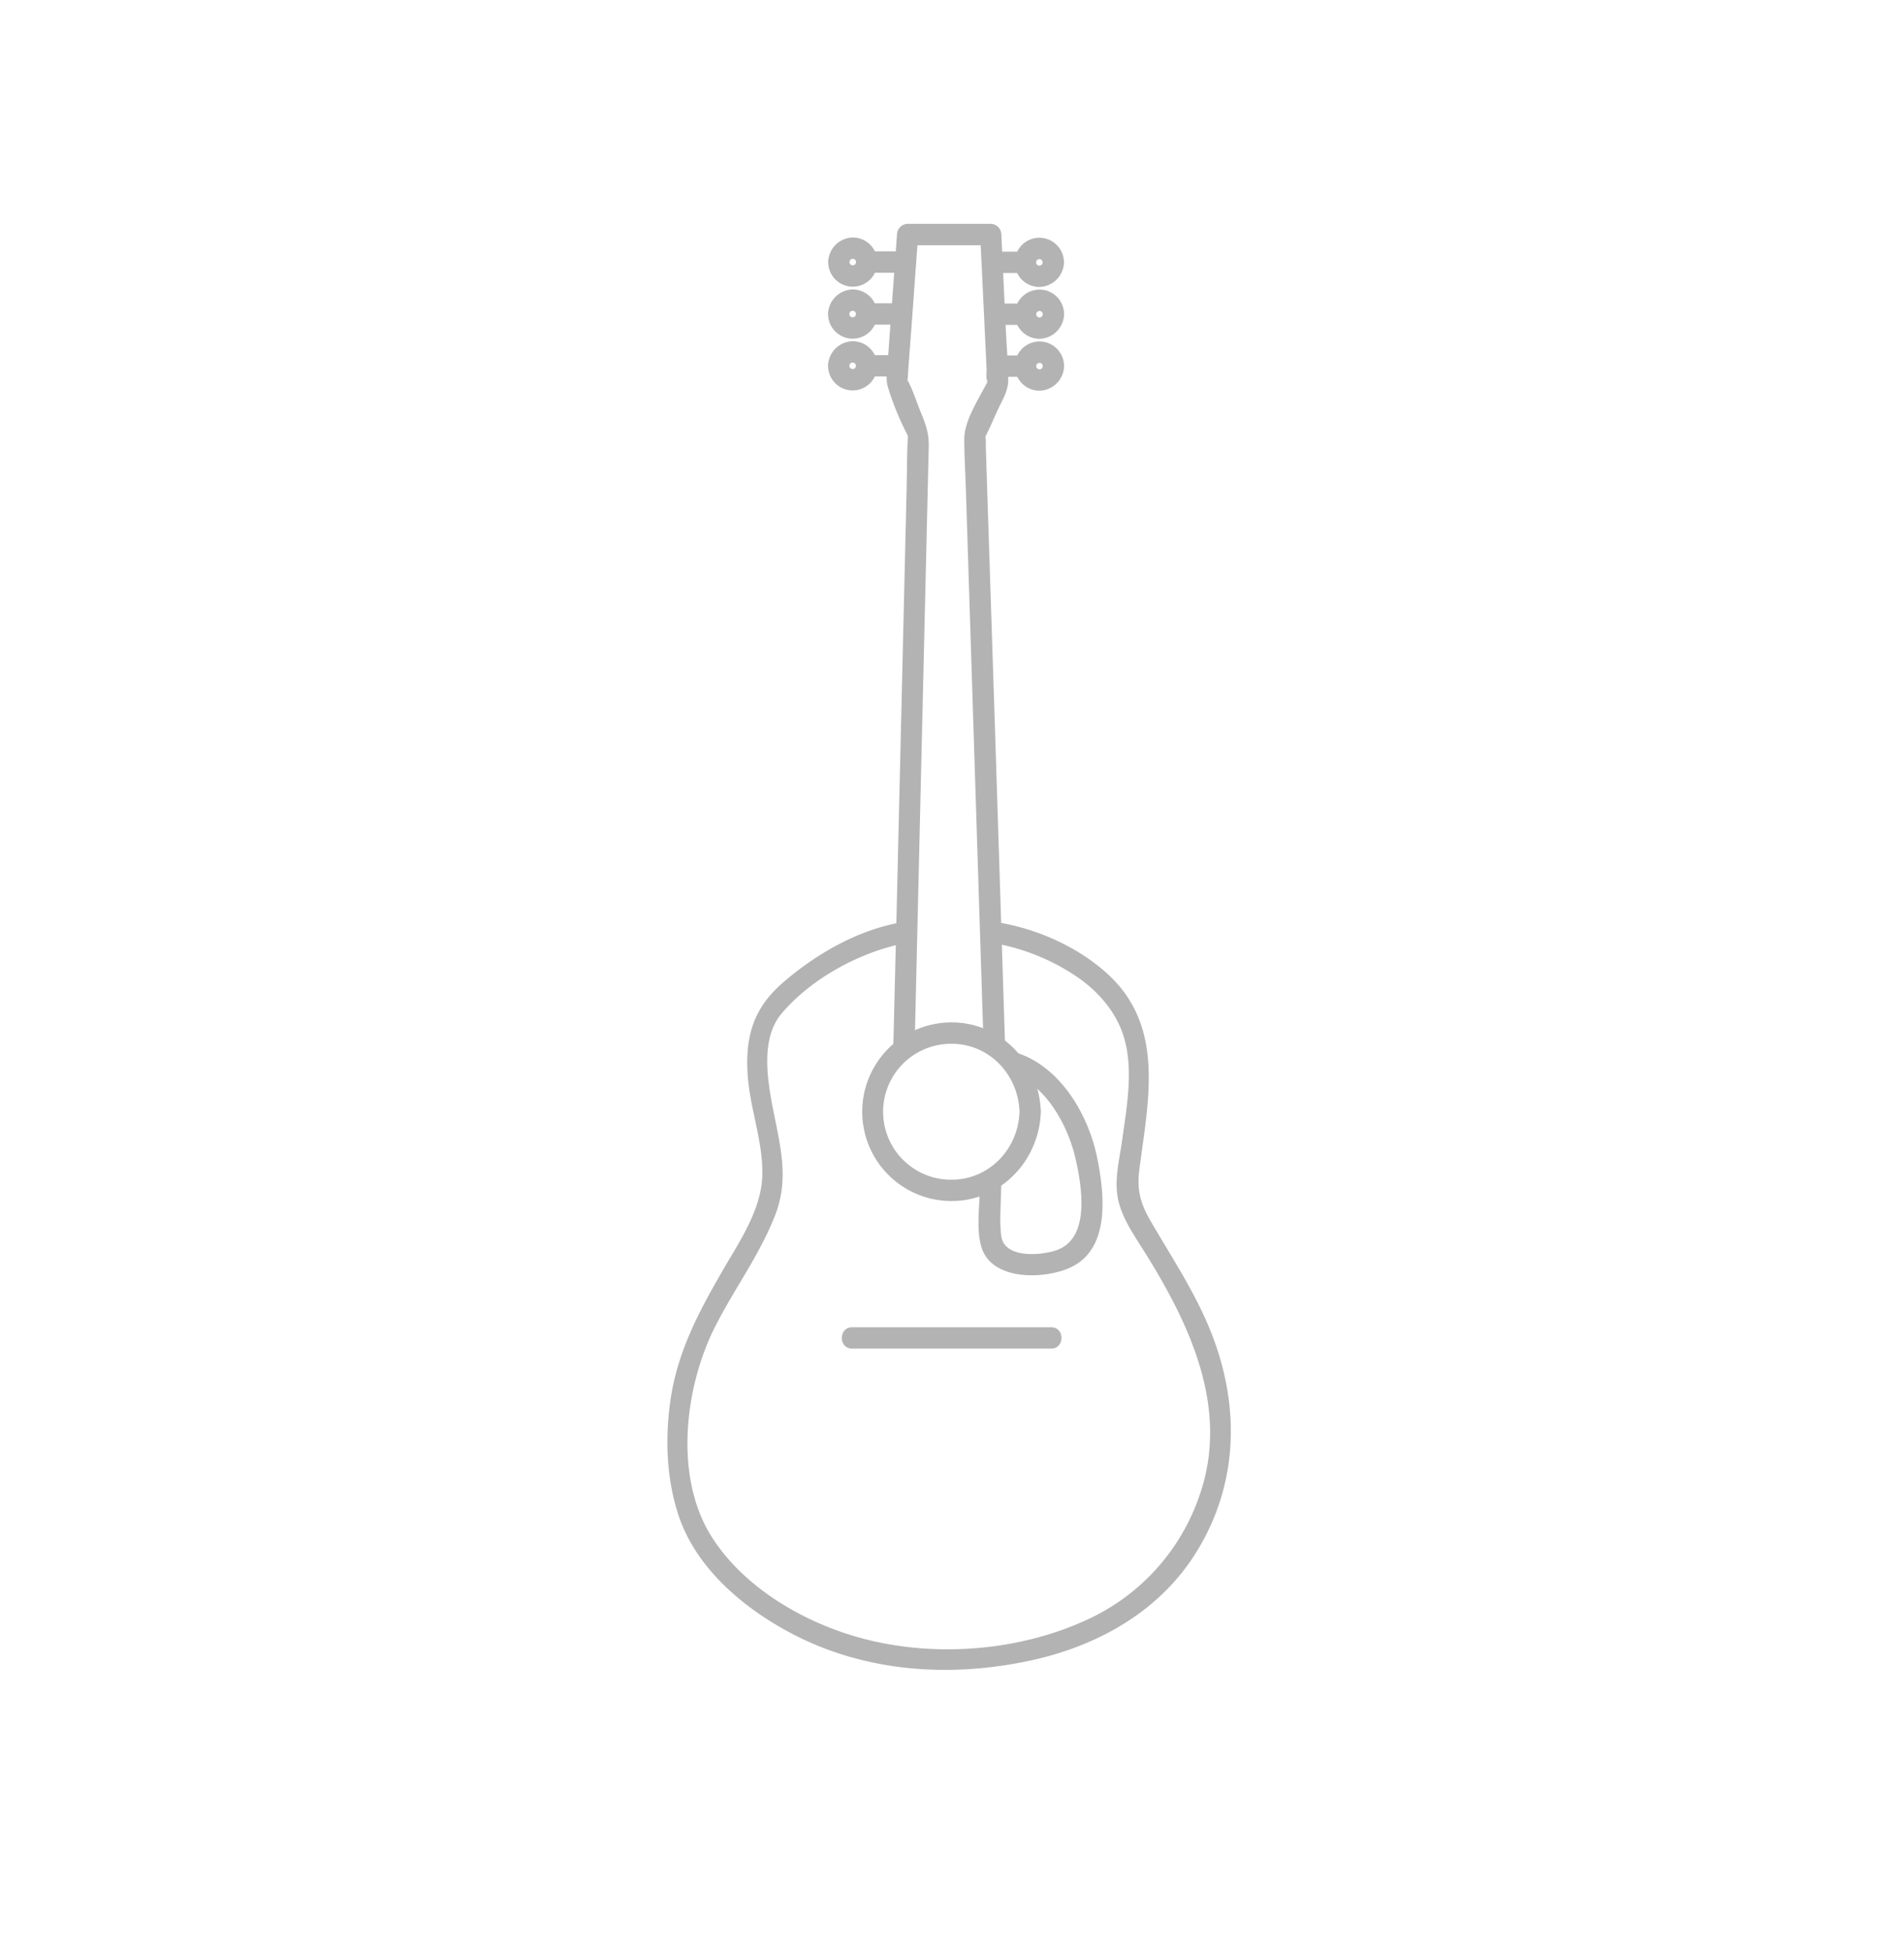 <svg xmlns="http://www.w3.org/2000/svg" viewBox="0 0 605.3 620"><defs><style>.cls-1{fill:#b3b3b3;}</style></defs><title>Artboard 18 copy 4</title><g id="drum"><path class="cls-1" d="M319.53,332.44,316.2,228,314,160.68l-.6-18.77a34.3,34.3,0,0,0-.12-3.62c.13.9-.74,1.92.35-.25,1.26-2.51,2.35-5.13,3.52-7.68,1.43-3.11,3.42-6.13,3.38-9.59-.05-5.09-.48-10.19-.73-15.27l-1.47-31A3.45,3.45,0,0,0,315,71.14H288.55a3.47,3.47,0,0,0-3.39,3.39l-1.9,26.08-1.17,16.11c-.16,2.24-.46,4.12.17,6.25a89.59,89.59,0,0,0,5.87,14.57c.62,1.21.53,1.31.46.74a8.1,8.1,0,0,1,0,1.36c-.29,5.13-.24,10.3-.36,15.44L285,291.61l-1,40.6c-.1,4.37,6.68,4.36,6.78,0l2.44-103.81,1.58-67.2.45-19.09c.11-4.64-1-7.34-2.83-11.85-1.13-2.81-2.07-5.83-3.44-8.53-1-2-.49.11-.38-1.75.3-5,.73-10,1.09-15l2.21-30.43-3.39,3.39H315l-3.39-3.39,1.24,26,.78,16.48c.06,1.26-.19,3.06.2,4.27a7.68,7.68,0,0,1,0,.79c-.35-1.69.66-1.88-.36.11-2.55,5-6.91,11.6-6.92,17.31,0,5.14.33,10.31.49,15.46l4.36,136.6,1.3,40.85c.14,4.35,6.92,4.37,6.78,0Z"/><path class="cls-1" d="M315.2,299.63a68,68,0,0,1,27.29,10.9c6.68,4.61,12.28,11,14.73,18.85,3.23,10.37,1,22.27-.45,32.8-.8,5.77-2.38,11.83-1.55,17.68.87,6.09,4.5,11.48,7.72,16.57,14.71,23.2,28,50.28,18.66,78.07a67.29,67.29,0,0,1-35.8,40.18c-23,10.7-51.79,12.46-75.92,4.8-16.74-5.31-34-15.87-43.6-31-12.17-19.15-8.61-47.93,1.22-67.16,6.07-11.88,14.17-22.78,19-35.3,3.5-9.15,2.43-17.36.62-26.74-2.09-10.85-6.66-27.65,1.34-37.14,9.51-11.29,25.54-19.93,39.95-22.49,4.29-.76,2.47-7.3-1.8-6.54-14.1,2.51-27.46,10.18-38.13,19.57-9.15,8.06-11.64,17.21-10.77,29.27.77,10.63,5.06,21.45,4.61,32.08-.45,10.79-7.49,20.95-12.71,30-7.62,13.19-14.3,25.8-16.48,41.09-1.71,12-1.27,24.63,2.48,36.18,5.46,16.83,20.32,29.46,35.5,37.57,23.47,12.54,50.6,14.45,76.35,8.91,21.37-4.59,41.1-15.53,52.84-34.43,13.45-21.64,14-46.57,4.68-70-5.1-12.76-12.58-23.85-19.41-35.67-3.1-5.38-4.16-9.72-3.37-15.87,2.81-21.86,8.25-45.3-9.87-62.07-9.4-8.7-22.63-14.6-35.28-16.62-4.27-.68-6.11,5.85-1.8,6.54Z"/><path class="cls-1" d="M270.89,428.61h63.3c4.36,0,4.37-6.78,0-6.78h-63.3c-4.36,0-4.37,6.78,0,6.78Z"/><path class="cls-1" d="M324.11,353.33c-.37,11.77-9.55,21.61-21.61,21.61a21.6,21.6,0,0,1-.79-43.19c12.36-.45,22,9.51,22.4,21.58.14,4.35,6.92,4.37,6.78,0-.48-15.44-12.58-28.39-28.39-28.39a28.39,28.39,0,0,0,0,56.78c15.81,0,27.91-12.95,28.39-28.39C331,349,324.25,349,324.11,353.33Z"/><path class="cls-1" d="M311.53,376.57c0,6.11-1.24,13.4.34,19.37,3,11.33,20.48,10.8,28.8,6.72,12.5-6.12,10.41-23.64,8.07-35-2.74-13.32-11.48-28.29-25-32.89-4.14-1.41-5.92,5.14-1.8,6.54,10.6,3.62,17.46,16.25,19.88,26.51,2.11,9,5.06,26-6.26,29.63-5.36,1.7-16.4,2.39-17.27-4.71-.64-5.21,0-10.87,0-16.12,0-4.36-6.78-4.37-6.78,0Z"/><path class="cls-1" d="M317.27,119.75H326c4.36,0,4.37-6.78,0-6.78h-8.77c-4.36,0-4.37,6.78,0,6.78Z"/><path class="cls-1" d="M331.5,116.36a1,1,0,0,1-2.07,0,1,1,0,0,1,2.07,0c.23,4.34,7,4.37,6.78,0a7.82,7.82,0,1,0-8.06,7.81,8,8,0,0,0,8.06-7.81C338.52,112,331.74,112,331.5,116.36Z"/><path class="cls-1" d="M317.27,103.26H326c4.36,0,4.37-6.78,0-6.78h-8.77c-4.36,0-4.37,6.78,0,6.78Z"/><path class="cls-1" d="M331.5,99.87a1,1,0,0,1-2.07,0,1,1,0,0,1,2.07,0c.23,4.34,7,4.37,6.78,0a7.82,7.82,0,1,0-8.06,7.81,8,8,0,0,0,8.06-7.81C338.52,95.51,331.74,95.52,331.5,99.87Z"/><path class="cls-1" d="M317.23,86.78H326c4.36,0,4.37-6.78,0-6.78h-8.77c-4.36,0-4.37,6.78,0,6.78Z"/><path class="cls-1" d="M331.46,83.39a1,1,0,0,1-2.07,0,1,1,0,0,1,2.07,0c.23,4.34,7,4.37,6.78,0a7.82,7.82,0,1,0-8.06,7.81,8,8,0,0,0,8.06-7.81C338.48,79,331.69,79,331.46,83.39Z"/><path class="cls-1" d="M284.27,112.87H275.5c-4.36,0-4.37,6.78,0,6.78h8.77c4.36,0,4.37-6.78,0-6.78Z"/><path class="cls-1" d="M263.25,116.26a7.82,7.82,0,1,0,8.06-7.81,8,8,0,0,0-8.06,7.81c-.23,4.36,6.55,4.35,6.78,0a1,1,0,0,1,2.07,0,1,1,0,0,1-2.07,0C269.8,111.92,263,111.89,263.25,116.26Z"/><path class="cls-1" d="M284.27,96.39H275.5c-4.36,0-4.37,6.78,0,6.78h8.77c4.36,0,4.37-6.78,0-6.78Z"/><path class="cls-1" d="M263.25,99.78A7.82,7.82,0,1,0,271.31,92a8,8,0,0,0-8.06,7.81c-.23,4.36,6.55,4.35,6.78,0a1,1,0,0,1,2.07,0,1,1,0,0,1-2.07,0C269.8,95.44,263,95.41,263.25,99.78Z"/><path class="cls-1" d="M284.31,79.9h-8.77c-4.36,0-4.37,6.78,0,6.78h8.77c4.36,0,4.37-6.78,0-6.78Z"/><path class="cls-1" d="M263.29,83.29a7.82,7.82,0,1,0,8.06-7.81,8,8,0,0,0-8.06,7.81c-.23,4.36,6.55,4.35,6.78,0a1,1,0,0,1,2.07,0,1,1,0,0,1-2.07,0C269.84,79,263.06,78.93,263.29,83.29Z"/></g></svg>